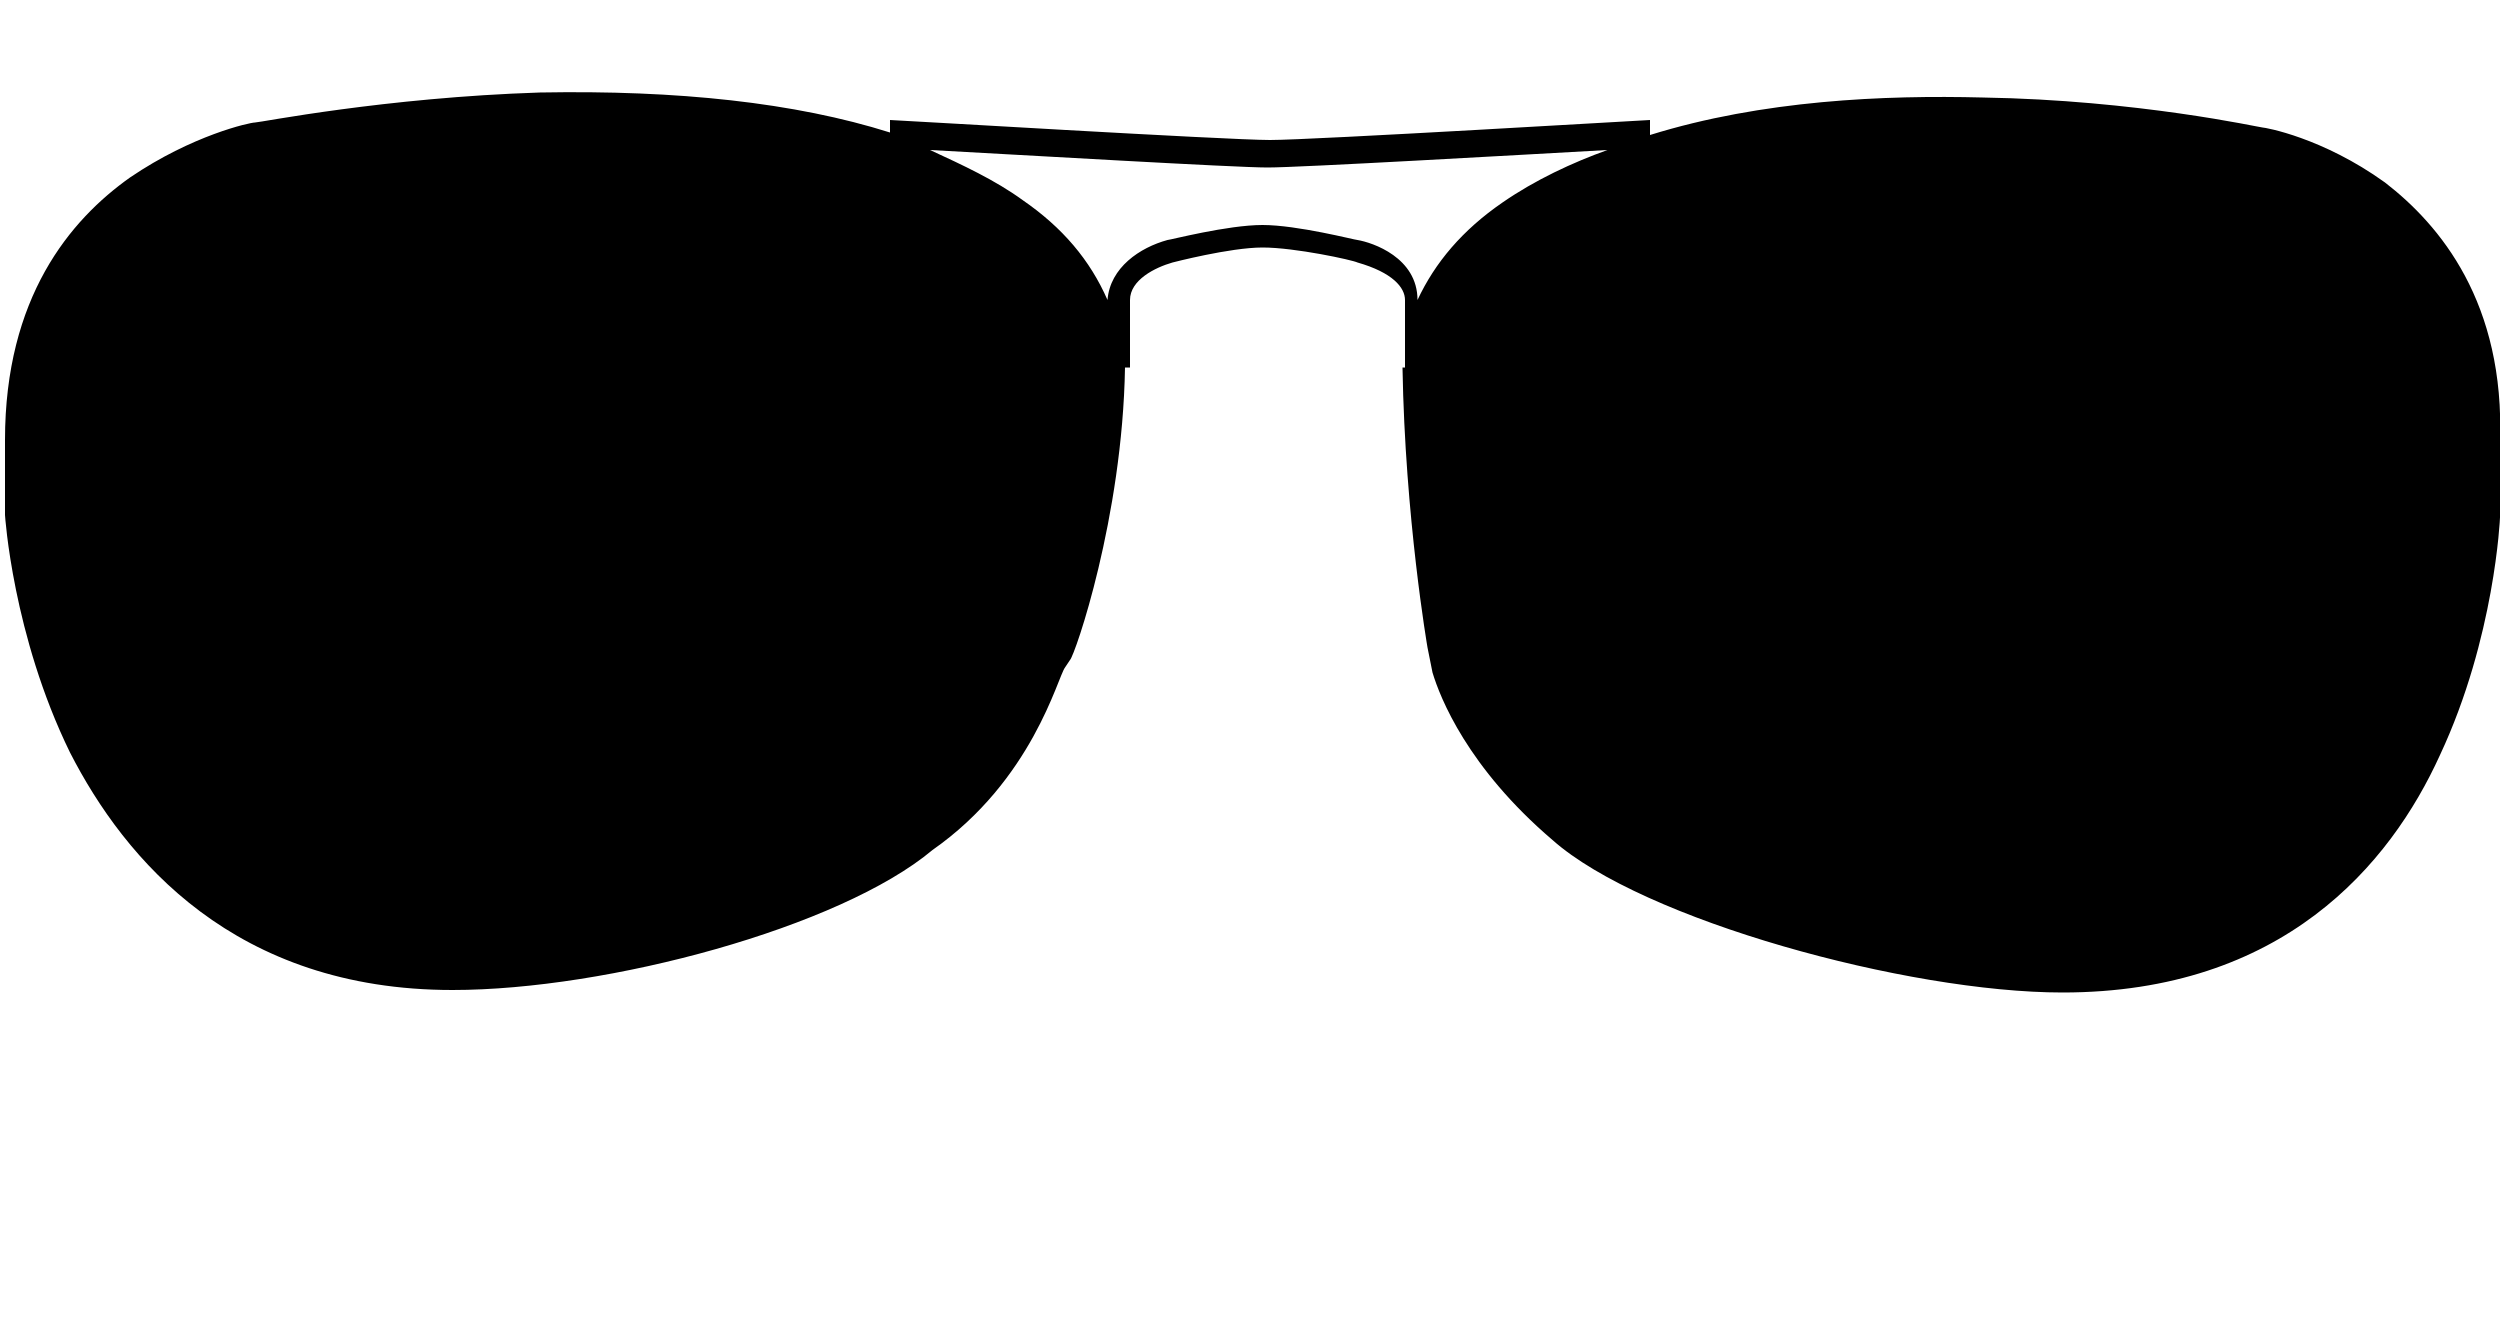 <?xml version="1.0" encoding="utf-8"?>
<!-- Generator: Adobe Illustrator 21.0.2, SVG Export Plug-In . SVG Version: 6.00 Build 0)  -->
<svg version="1.1" id="Layer_1" xmlns="http://www.w3.org/2000/svg" xmlns:xlink="http://www.w3.org/1999/xlink" x="0px" y="0px"
	 viewBox="0 0 100 53.1" style="enable-background:new 0 0 100 53.1;" xml:space="preserve">
<path d="M95.4,7.3c-2.5-1.8-4.8-2.2-4.9-2.2c-0.1,0-5-1.1-11.2-1.2c-3.9-0.1-8.8,0.1-13.3,1.5l0-0.6c-0.1,0-13.5,0.8-15.2,0.8
	s-15-0.8-15.2-0.8l0,0.5c-3.8-1.2-8.5-1.7-14-1.6c-6.2,0.2-11.2,1.2-11.4,1.2c-0.2,0-2.5,0.5-5,2.2c-2.4,1.7-5,4.8-5,10.5v3.1l0,0
	v-0.1c0,0,0.3,4.8,2.6,9.5c2.2,4.3,6.6,9.5,15.3,9.5c6.2,0,15.5-2.5,19.2-5.6c4-2.8,5-6.9,5.3-7.3l0.2-0.3c0.2-0.2,2.1-5.7,2.2-11.7
	h0.2V12c0-0.8,1-1.3,1.7-1.5c0,0,2.3-0.6,3.6-0.6c1.3,0,3.6,0.5,3.8,0.6c1.4,0.4,1.9,1,1.9,1.5v2.7h-0.1c0.1,6,1,11.2,1,11.2l0.2,1
	c0.3,1,1.4,3.8,4.8,6.7c3.6,3.2,14.2,6.1,20.4,6.1c8.8,0,13.1-5.1,15.1-9.5c2.2-4.7,2.4-9.5,2.4-9.5h0v-3
	C100.2,12.1,97.6,9,95.4,7.3z M60.1,8.1c-1.6,1.1-2.7,2.4-3.4,3.9c0-1.7-1.8-2.3-2.4-2.4l0,0c-0.1,0-2.4-0.6-3.8-0.6
	c-1.4,0-3.7,0.6-3.8,0.6c-1.1,0.3-2.3,1.1-2.4,2.4c-0.7-1.6-1.8-2.9-3.4-4c-1.1-0.8-2.4-1.4-3.7-2c3.7,0.2,12.2,0.7,13.5,0.7
	c1.3,0,10-0.5,13.6-0.7C62.9,6.5,61.4,7.2,60.1,8.1z"/>
</svg>
